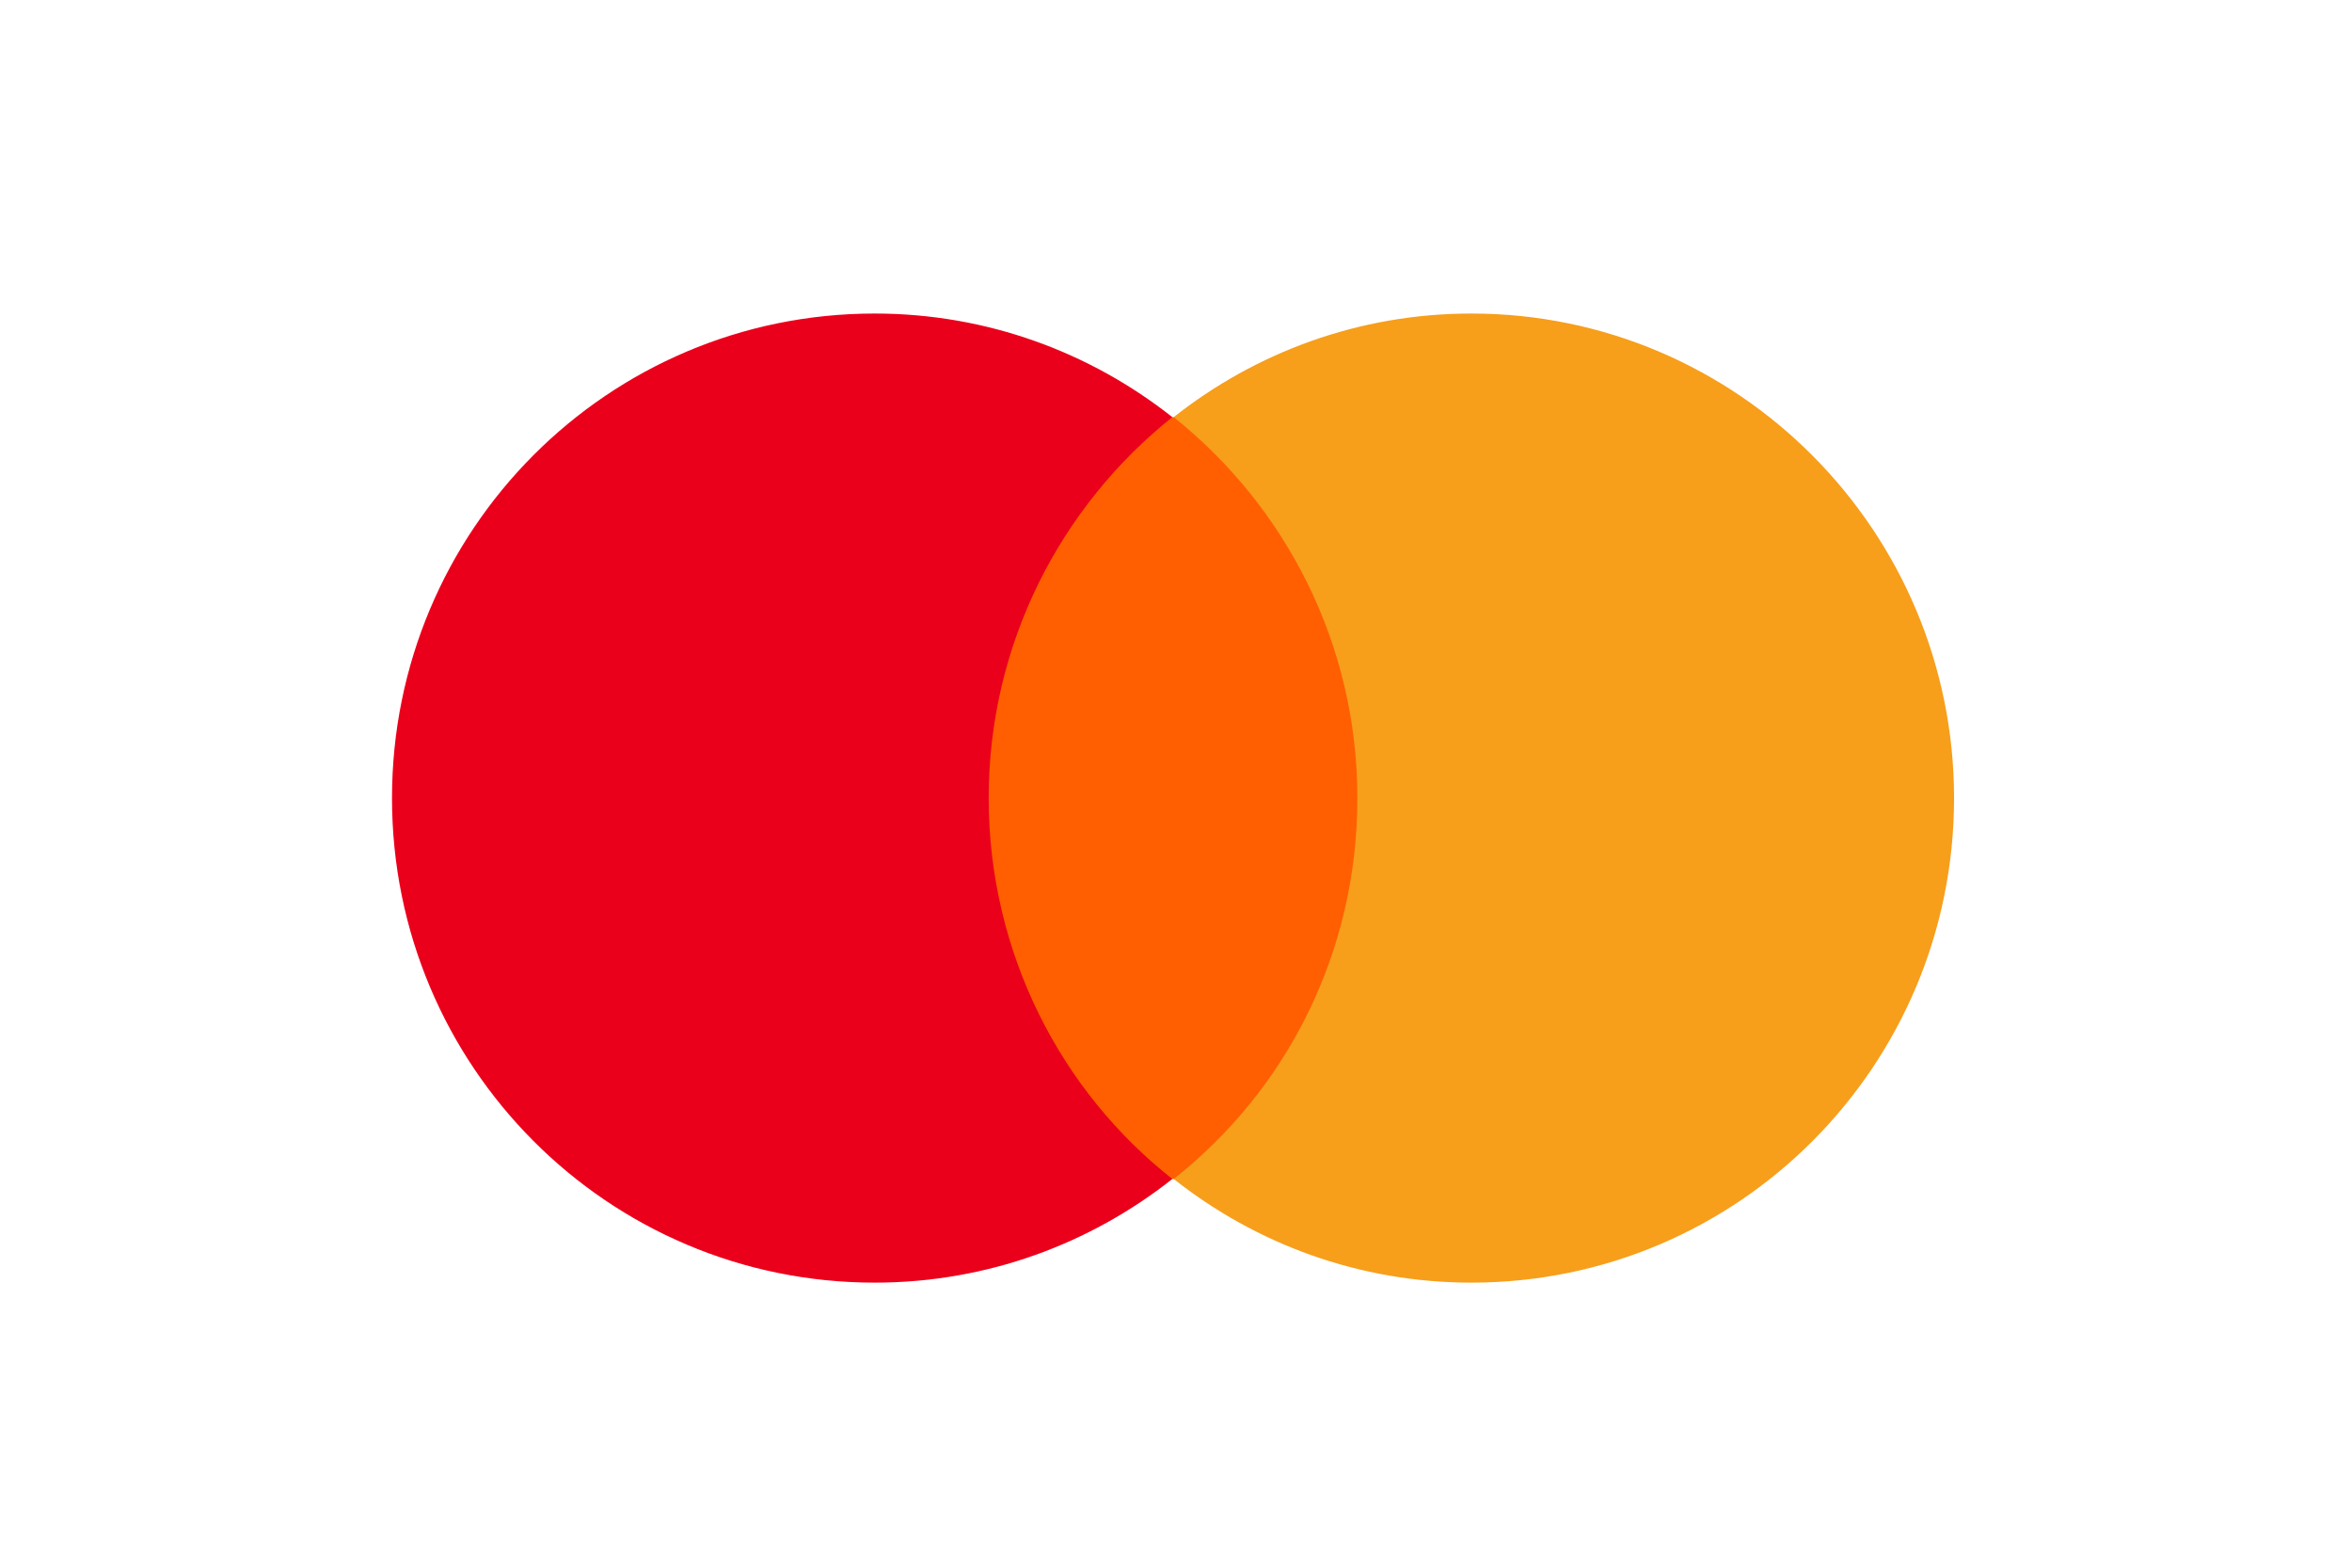 <svg width="36" height="24" viewBox="0 0 36 24" fill="none" xmlns="http://www.w3.org/2000/svg">
<mask id="mask0_352_6998" style="mask-type:luminance" maskUnits="userSpaceOnUse" x="1" y="3" width="34" height="19">
<path d="M34.189 3H1.5V21.679H34.189V3Z" fill="white"/>
</mask>
<g mask="url(#mask0_352_6998)">
<path d="M21.187 6.386H14.723V18.049H21.187V6.386Z" fill="#FF5F00"/>
<path d="M15.133 12.218C15.133 9.848 16.241 7.746 17.944 6.386C16.692 5.397 15.112 4.8 13.388 4.8C9.304 4.8 6 8.117 6 12.218C6 16.319 9.304 19.636 13.388 19.636C15.112 19.636 16.692 19.039 17.944 18.049C16.241 16.71 15.133 14.588 15.133 12.218Z" fill="#EB001B"/>
<path d="M29.909 12.218C29.909 16.319 26.605 19.636 22.521 19.636C20.797 19.636 19.217 19.039 17.965 18.049C19.689 16.689 20.776 14.588 20.776 12.218C20.776 9.848 19.668 7.746 17.965 6.386C19.217 5.397 20.797 4.8 22.521 4.8C26.605 4.8 29.909 8.138 29.909 12.218Z" fill="#F79E1B"/>
</g>
</svg>
